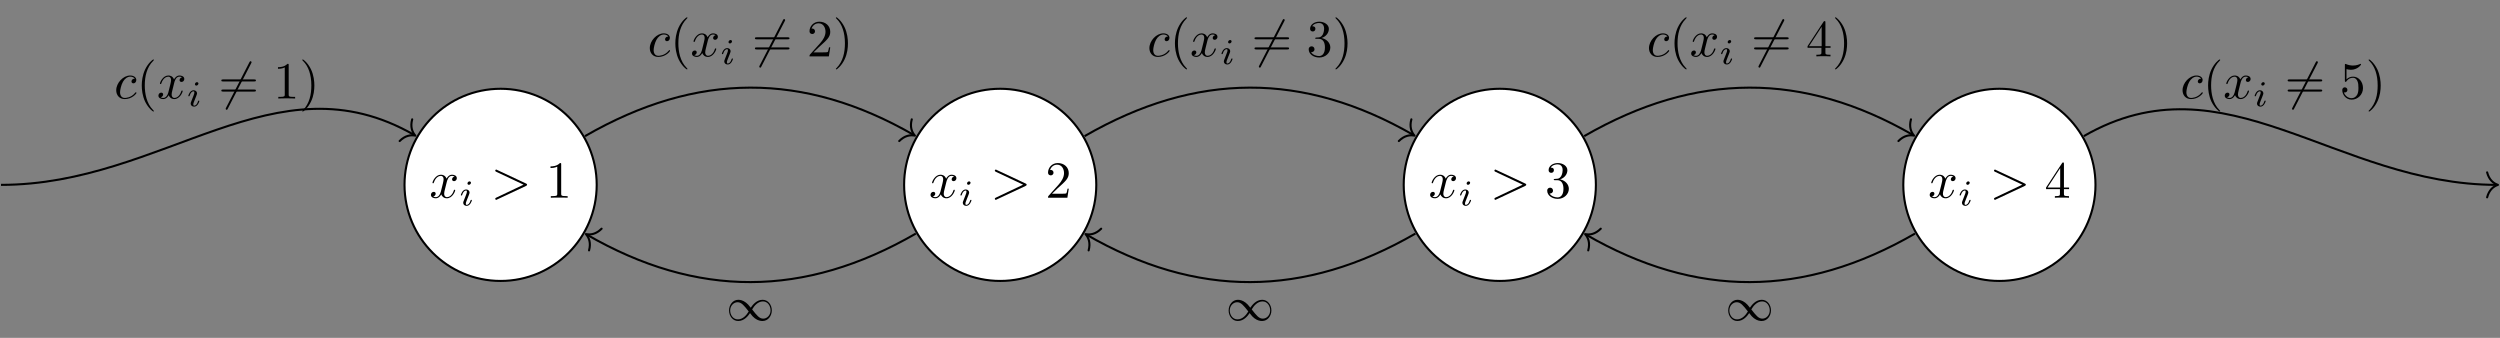 <?xml version="1.0" encoding="UTF-8"?>
<svg xmlns="http://www.w3.org/2000/svg" xmlns:xlink="http://www.w3.org/1999/xlink" width="478.605pt" height="64.681pt" viewBox="0 0 478.605 64.681" version="1.1">
<rect x="0" y="0" width="478.605" height="64.681" fill="#808080" stroke="none"/>
<defs>
<g>
<symbol overflow="visible" id="glyph0-0">
<path style="stroke:none;" d=""/>
</symbol>
<symbol overflow="visible" id="glyph0-1">
<path style="stroke:none;" d="M 3.328 -3.016 C 3.391 -3.266 3.625 -4.188 4.312 -4.188 C 4.359 -4.188 4.609 -4.188 4.812 -4.062 C 4.531 -4 4.344 -3.766 4.344 -3.516 C 4.344 -3.359 4.453 -3.172 4.719 -3.172 C 4.938 -3.172 5.25 -3.344 5.25 -3.75 C 5.25 -4.266 4.672 -4.406 4.328 -4.406 C 3.75 -4.406 3.406 -3.875 3.281 -3.656 C 3.031 -4.312 2.5 -4.406 2.203 -4.406 C 1.172 -4.406 0.594 -3.125 0.594 -2.875 C 0.594 -2.766 0.703 -2.766 0.719 -2.766 C 0.797 -2.766 0.828 -2.797 0.844 -2.875 C 1.188 -3.938 1.844 -4.188 2.188 -4.188 C 2.375 -4.188 2.719 -4.094 2.719 -3.516 C 2.719 -3.203 2.547 -2.547 2.188 -1.141 C 2.031 -0.531 1.672 -0.109 1.234 -0.109 C 1.172 -0.109 0.953 -0.109 0.734 -0.234 C 0.984 -0.297 1.203 -0.5 1.203 -0.781 C 1.203 -1.047 0.984 -1.125 0.844 -1.125 C 0.531 -1.125 0.297 -0.875 0.297 -0.547 C 0.297 -0.094 0.781 0.109 1.219 0.109 C 1.891 0.109 2.25 -0.594 2.266 -0.641 C 2.391 -0.281 2.75 0.109 3.344 0.109 C 4.375 0.109 4.938 -1.172 4.938 -1.422 C 4.938 -1.531 4.859 -1.531 4.828 -1.531 C 4.734 -1.531 4.719 -1.484 4.688 -1.422 C 4.359 -0.344 3.688 -0.109 3.375 -0.109 C 2.984 -0.109 2.828 -0.422 2.828 -0.766 C 2.828 -0.984 2.875 -1.203 2.984 -1.641 Z M 3.328 -3.016 "/>
</symbol>
<symbol overflow="visible" id="glyph0-2">
<path style="stroke:none;" d="M 6.734 -2.266 C 6.844 -2.328 6.922 -2.375 6.922 -2.5 C 6.922 -2.609 6.844 -2.656 6.734 -2.719 L 1.203 -5.312 C 1.078 -5.391 1.062 -5.391 1.031 -5.391 C 0.922 -5.391 0.828 -5.297 0.828 -5.188 C 0.828 -5.094 0.875 -5.031 1.016 -4.969 L 6.25 -2.5 L 1.016 -0.016 C 0.875 0.047 0.828 0.109 0.828 0.203 C 0.828 0.312 0.922 0.406 1.031 0.406 C 1.062 0.406 1.078 0.406 1.203 0.328 Z M 6.734 -2.266 "/>
</symbol>
<symbol overflow="visible" id="glyph0-3">
<path style="stroke:none;" d="M 3.953 -3.781 C 3.781 -3.781 3.656 -3.781 3.516 -3.656 C 3.344 -3.5 3.328 -3.328 3.328 -3.266 C 3.328 -3.016 3.516 -2.906 3.703 -2.906 C 3.984 -2.906 4.25 -3.156 4.25 -3.547 C 4.25 -4.031 3.781 -4.406 3.078 -4.406 C 1.734 -4.406 0.406 -2.984 0.406 -1.578 C 0.406 -0.672 0.984 0.109 2.031 0.109 C 3.453 0.109 4.281 -0.953 4.281 -1.062 C 4.281 -1.125 4.234 -1.203 4.172 -1.203 C 4.109 -1.203 4.094 -1.172 4.031 -1.094 C 3.25 -0.109 2.156 -0.109 2.047 -0.109 C 1.422 -0.109 1.141 -0.594 1.141 -1.203 C 1.141 -1.609 1.344 -2.578 1.688 -3.188 C 2 -3.766 2.547 -4.188 3.094 -4.188 C 3.422 -4.188 3.812 -4.062 3.953 -3.781 Z M 3.953 -3.781 "/>
</symbol>
<symbol overflow="visible" id="glyph1-0">
<path style="stroke:none;" d=""/>
</symbol>
<symbol overflow="visible" id="glyph1-1">
<path style="stroke:none;" d="M 2.266 -4.359 C 2.266 -4.469 2.172 -4.625 1.984 -4.625 C 1.797 -4.625 1.594 -4.438 1.594 -4.234 C 1.594 -4.125 1.672 -3.969 1.875 -3.969 C 2.062 -3.969 2.266 -4.172 2.266 -4.359 Z M 0.844 -0.812 C 0.812 -0.719 0.781 -0.641 0.781 -0.516 C 0.781 -0.188 1.047 0.062 1.438 0.062 C 2.125 0.062 2.438 -0.891 2.438 -1 C 2.438 -1.094 2.344 -1.094 2.328 -1.094 C 2.234 -1.094 2.219 -1.047 2.188 -0.969 C 2.031 -0.406 1.734 -0.125 1.453 -0.125 C 1.312 -0.125 1.281 -0.219 1.281 -0.375 C 1.281 -0.531 1.328 -0.656 1.391 -0.812 C 1.469 -1 1.547 -1.188 1.609 -1.375 C 1.672 -1.547 1.938 -2.172 1.953 -2.266 C 1.984 -2.328 2 -2.406 2 -2.484 C 2 -2.812 1.719 -3.078 1.344 -3.078 C 0.641 -3.078 0.328 -2.125 0.328 -2 C 0.328 -1.922 0.422 -1.922 0.453 -1.922 C 0.547 -1.922 0.547 -1.953 0.578 -2.031 C 0.75 -2.625 1.062 -2.875 1.312 -2.875 C 1.422 -2.875 1.484 -2.828 1.484 -2.641 C 1.484 -2.469 1.453 -2.375 1.281 -1.938 Z M 0.844 -0.812 "/>
</symbol>
<symbol overflow="visible" id="glyph2-0">
<path style="stroke:none;" d=""/>
</symbol>
<symbol overflow="visible" id="glyph2-1">
<path style="stroke:none;" d="M 2.938 -6.375 C 2.938 -6.625 2.938 -6.641 2.703 -6.641 C 2.078 -6 1.203 -6 0.891 -6 L 0.891 -5.688 C 1.094 -5.688 1.672 -5.688 2.188 -5.953 L 2.188 -0.781 C 2.188 -0.422 2.156 -0.312 1.266 -0.312 L 0.953 -0.312 L 0.953 0 C 1.297 -0.031 2.156 -0.031 2.562 -0.031 C 2.953 -0.031 3.828 -0.031 4.172 0 L 4.172 -0.312 L 3.859 -0.312 C 2.953 -0.312 2.938 -0.422 2.938 -0.781 Z M 2.938 -6.375 "/>
</symbol>
<symbol overflow="visible" id="glyph2-2">
<path style="stroke:none;" d="M 1.266 -0.766 L 2.328 -1.797 C 3.875 -3.172 4.469 -3.703 4.469 -4.703 C 4.469 -5.844 3.578 -6.641 2.359 -6.641 C 1.234 -6.641 0.5 -5.719 0.5 -4.828 C 0.5 -4.281 1 -4.281 1.031 -4.281 C 1.203 -4.281 1.547 -4.391 1.547 -4.812 C 1.547 -5.062 1.359 -5.328 1.016 -5.328 C 0.938 -5.328 0.922 -5.328 0.891 -5.312 C 1.109 -5.969 1.656 -6.328 2.234 -6.328 C 3.141 -6.328 3.562 -5.516 3.562 -4.703 C 3.562 -3.906 3.078 -3.125 2.516 -2.5 L 0.609 -0.375 C 0.5 -0.266 0.5 -0.234 0.5 0 L 4.203 0 L 4.469 -1.734 L 4.234 -1.734 C 4.172 -1.438 4.109 -1 4 -0.844 C 3.938 -0.766 3.281 -0.766 3.062 -0.766 Z M 1.266 -0.766 "/>
</symbol>
<symbol overflow="visible" id="glyph2-3">
<path style="stroke:none;" d="M 2.891 -3.516 C 3.703 -3.781 4.281 -4.469 4.281 -5.266 C 4.281 -6.078 3.406 -6.641 2.453 -6.641 C 1.453 -6.641 0.688 -6.047 0.688 -5.281 C 0.688 -4.953 0.906 -4.766 1.203 -4.766 C 1.5 -4.766 1.703 -4.984 1.703 -5.281 C 1.703 -5.766 1.234 -5.766 1.094 -5.766 C 1.391 -6.266 2.047 -6.391 2.406 -6.391 C 2.828 -6.391 3.375 -6.172 3.375 -5.281 C 3.375 -5.156 3.344 -4.578 3.094 -4.141 C 2.797 -3.656 2.453 -3.625 2.203 -3.625 C 2.125 -3.609 1.891 -3.594 1.812 -3.594 C 1.734 -3.578 1.672 -3.562 1.672 -3.469 C 1.672 -3.359 1.734 -3.359 1.906 -3.359 L 2.344 -3.359 C 3.156 -3.359 3.531 -2.688 3.531 -1.703 C 3.531 -0.344 2.844 -0.062 2.406 -0.062 C 1.969 -0.062 1.219 -0.234 0.875 -0.812 C 1.219 -0.766 1.531 -0.984 1.531 -1.359 C 1.531 -1.719 1.266 -1.922 0.984 -1.922 C 0.734 -1.922 0.422 -1.781 0.422 -1.344 C 0.422 -0.438 1.344 0.219 2.438 0.219 C 3.656 0.219 4.562 -0.688 4.562 -1.703 C 4.562 -2.516 3.922 -3.297 2.891 -3.516 Z M 2.891 -3.516 "/>
</symbol>
<symbol overflow="visible" id="glyph2-4">
<path style="stroke:none;" d="M 2.938 -1.641 L 2.938 -0.781 C 2.938 -0.422 2.906 -0.312 2.172 -0.312 L 1.969 -0.312 L 1.969 0 C 2.375 -0.031 2.891 -0.031 3.312 -0.031 C 3.734 -0.031 4.25 -0.031 4.672 0 L 4.672 -0.312 L 4.453 -0.312 C 3.719 -0.312 3.703 -0.422 3.703 -0.781 L 3.703 -1.641 L 4.688 -1.641 L 4.688 -1.953 L 3.703 -1.953 L 3.703 -6.484 C 3.703 -6.688 3.703 -6.75 3.531 -6.75 C 3.453 -6.75 3.422 -6.75 3.344 -6.625 L 0.281 -1.953 L 0.281 -1.641 Z M 2.984 -1.953 L 0.562 -1.953 L 2.984 -5.672 Z M 2.984 -1.953 "/>
</symbol>
<symbol overflow="visible" id="glyph2-5">
<path style="stroke:none;" d="M 3.297 2.391 C 3.297 2.359 3.297 2.344 3.125 2.172 C 1.891 0.922 1.562 -0.969 1.562 -2.5 C 1.562 -4.234 1.938 -5.969 3.172 -7.203 C 3.297 -7.328 3.297 -7.344 3.297 -7.375 C 3.297 -7.453 3.266 -7.484 3.203 -7.484 C 3.094 -7.484 2.203 -6.797 1.609 -5.531 C 1.109 -4.438 0.984 -3.328 0.984 -2.5 C 0.984 -1.719 1.094 -0.516 1.641 0.625 C 2.25 1.844 3.094 2.5 3.203 2.5 C 3.266 2.5 3.297 2.469 3.297 2.391 Z M 3.297 2.391 "/>
</symbol>
<symbol overflow="visible" id="glyph2-6">
<path style="stroke:none;" d="M 6.844 -3.266 C 7 -3.266 7.188 -3.266 7.188 -3.453 C 7.188 -3.656 7 -3.656 6.859 -3.656 L 0.891 -3.656 C 0.75 -3.656 0.562 -3.656 0.562 -3.453 C 0.562 -3.266 0.75 -3.266 0.891 -3.266 Z M 6.859 -1.328 C 7 -1.328 7.188 -1.328 7.188 -1.531 C 7.188 -1.719 7 -1.719 6.844 -1.719 L 0.891 -1.719 C 0.75 -1.719 0.562 -1.719 0.562 -1.531 C 0.562 -1.328 0.75 -1.328 0.891 -1.328 Z M 6.859 -1.328 "/>
</symbol>
<symbol overflow="visible" id="glyph2-7">
<path style="stroke:none;" d="M 2.875 -2.5 C 2.875 -3.266 2.766 -4.469 2.219 -5.609 C 1.625 -6.828 0.766 -7.484 0.672 -7.484 C 0.609 -7.484 0.562 -7.438 0.562 -7.375 C 0.562 -7.344 0.562 -7.328 0.75 -7.141 C 1.734 -6.156 2.297 -4.578 2.297 -2.5 C 2.297 -0.781 1.938 0.969 0.703 2.219 C 0.562 2.344 0.562 2.359 0.562 2.391 C 0.562 2.453 0.609 2.5 0.672 2.5 C 0.766 2.5 1.672 1.812 2.25 0.547 C 2.766 -0.547 2.875 -1.656 2.875 -2.5 Z M 2.875 -2.5 "/>
</symbol>
<symbol overflow="visible" id="glyph2-8">
<path style="stroke:none;" d="M 4.469 -2 C 4.469 -3.188 3.656 -4.188 2.578 -4.188 C 2.109 -4.188 1.672 -4.031 1.312 -3.672 L 1.312 -5.625 C 1.516 -5.562 1.844 -5.5 2.156 -5.5 C 3.391 -5.5 4.094 -6.406 4.094 -6.531 C 4.094 -6.594 4.062 -6.641 3.984 -6.641 C 3.984 -6.641 3.953 -6.641 3.906 -6.609 C 3.703 -6.516 3.219 -6.312 2.547 -6.312 C 2.156 -6.312 1.688 -6.391 1.219 -6.594 C 1.141 -6.625 1.125 -6.625 1.109 -6.625 C 1 -6.625 1 -6.547 1 -6.391 L 1 -3.438 C 1 -3.266 1 -3.188 1.141 -3.188 C 1.219 -3.188 1.234 -3.203 1.281 -3.266 C 1.391 -3.422 1.75 -3.969 2.562 -3.969 C 3.078 -3.969 3.328 -3.516 3.406 -3.328 C 3.562 -2.953 3.594 -2.578 3.594 -2.078 C 3.594 -1.719 3.594 -1.125 3.344 -0.703 C 3.109 -0.312 2.734 -0.062 2.281 -0.062 C 1.562 -0.062 0.984 -0.594 0.812 -1.172 C 0.844 -1.172 0.875 -1.156 0.984 -1.156 C 1.312 -1.156 1.484 -1.406 1.484 -1.641 C 1.484 -1.891 1.312 -2.141 0.984 -2.141 C 0.844 -2.141 0.5 -2.062 0.5 -1.609 C 0.5 -0.75 1.188 0.219 2.297 0.219 C 3.453 0.219 4.469 -0.734 4.469 -2 Z M 4.469 -2 "/>
</symbol>
<symbol overflow="visible" id="glyph3-0">
<path style="stroke:none;" d=""/>
</symbol>
<symbol overflow="visible" id="glyph3-1">
<path style="stroke:none;" d="M 4.672 -2.453 C 4.25 -2.984 4.094 -3.172 3.766 -3.422 C 3.156 -3.891 2.625 -3.969 2.281 -3.969 C 1.234 -3.969 0.516 -2.984 0.516 -1.922 C 0.516 -0.891 1.203 0.094 2.266 0.094 C 3.469 0.094 4.219 -0.953 4.531 -1.422 C 4.953 -0.875 5.109 -0.688 5.438 -0.438 C 6.047 0.031 6.594 0.094 6.922 0.094 C 7.984 0.094 8.703 -0.875 8.703 -1.938 C 8.703 -2.969 8.016 -3.969 6.953 -3.969 C 5.734 -3.969 4.984 -2.906 4.672 -2.453 Z M 4.938 -2.125 C 5.344 -2.828 6.047 -3.656 7.016 -3.656 C 7.953 -3.656 8.469 -2.75 8.469 -1.938 C 8.469 -1.031 7.812 -0.359 7.062 -0.359 C 6.312 -0.359 5.844 -0.969 4.938 -2.125 Z M 4.281 -1.734 C 3.859 -1.031 3.172 -0.219 2.203 -0.219 C 1.25 -0.219 0.734 -1.109 0.734 -1.922 C 0.734 -2.828 1.406 -3.5 2.141 -3.5 C 2.891 -3.5 3.375 -2.891 4.281 -1.734 Z M 4.281 -1.734 "/>
</symbol>
<symbol overflow="visible" id="glyph4-0">
<path style="stroke:none;" d=""/>
</symbol>
<symbol overflow="visible" id="glyph4-1">
<path style="stroke:none;" d="M 6.281 -6.75 C 6.359 -6.891 6.359 -6.906 6.359 -6.938 C 6.359 -7.016 6.297 -7.141 6.156 -7.141 C 6.047 -7.141 6.016 -7.078 5.938 -6.938 L 1.469 1.766 C 1.391 1.906 1.391 1.922 1.391 1.953 C 1.391 2.031 1.453 2.156 1.578 2.156 C 1.703 2.156 1.734 2.094 1.797 1.953 Z M 6.281 -6.75 "/>
</symbol>
</g>
<clipPath id="clip1">
  <path d="M 393 15 L 478.605 15 L 478.605 42 L 393 42 Z M 393 15 "/>
</clipPath>
<clipPath id="clip2">
  <path d="M 475 32 L 478.605 32 L 478.605 38 L 475 38 Z M 475 32 "/>
</clipPath>
</defs>
<g id="surface1">
<path style="fill-rule:nonzero;fill:rgb(100%,100%,100%);fill-opacity:1;stroke-width:0.399;stroke-linecap:butt;stroke-linejoin:miter;stroke:rgb(0%,0%,0%);stroke-opacity:1;stroke-miterlimit:10;" d="M -125.069 0 C -125.069 10.161 -133.303 18.395 -143.463 18.395 C -153.623 18.395 -161.862 10.161 -161.862 0 C -161.862 -10.16 -153.623 -18.394 -143.463 -18.394 C -133.303 -18.394 -125.069 -10.16 -125.069 0 Z M -125.069 0 " transform="matrix(1,0,0,-1,239.303,35.391)"/>
<g style="fill:rgb(0%,0%,0%);fill-opacity:1;">
  <use xlink:href="#glyph0-1" x="82.203" y="37.854"/>
</g>
<g style="fill:rgb(0%,0%,0%);fill-opacity:1;">
  <use xlink:href="#glyph1-1" x="87.897" y="39.349"/>
</g>
<g style="fill:rgb(0%,0%,0%);fill-opacity:1;">
  <use xlink:href="#glyph0-2" x="93.981" y="37.854"/>
</g>
<g style="fill:rgb(0%,0%,0%);fill-opacity:1;">
  <use xlink:href="#glyph2-1" x="104.497" y="37.854"/>
</g>
<path style="fill-rule:nonzero;fill:rgb(100%,100%,100%);fill-opacity:1;stroke-width:0.399;stroke-linecap:butt;stroke-linejoin:miter;stroke:rgb(0%,0%,0%);stroke-opacity:1;stroke-miterlimit:10;" d="M -29.428 0 C -29.428 10.161 -37.662 18.395 -47.823 18.395 C -57.983 18.395 -66.217 10.161 -66.217 0 C -66.217 -10.16 -57.983 -18.394 -47.823 -18.394 C -37.662 -18.394 -29.428 -10.16 -29.428 0 Z M -29.428 0 " transform="matrix(1,0,0,-1,239.303,35.391)"/>
<g style="fill:rgb(0%,0%,0%);fill-opacity:1;">
  <use xlink:href="#glyph0-1" x="177.844" y="37.854"/>
</g>
<g style="fill:rgb(0%,0%,0%);fill-opacity:1;">
  <use xlink:href="#glyph1-1" x="183.538" y="39.349"/>
</g>
<g style="fill:rgb(0%,0%,0%);fill-opacity:1;">
  <use xlink:href="#glyph0-2" x="189.622" y="37.854"/>
</g>
<g style="fill:rgb(0%,0%,0%);fill-opacity:1;">
  <use xlink:href="#glyph2-2" x="200.138" y="37.854"/>
</g>
<path style="fill-rule:nonzero;fill:rgb(100%,100%,100%);fill-opacity:1;stroke-width:0.399;stroke-linecap:butt;stroke-linejoin:miter;stroke:rgb(0%,0%,0%);stroke-opacity:1;stroke-miterlimit:10;" d="M 66.217 0 C 66.217 10.161 57.982 18.395 47.822 18.395 C 37.662 18.395 29.427 10.161 29.427 0 C 29.427 -10.16 37.662 -18.394 47.822 -18.394 C 57.982 -18.394 66.217 -10.16 66.217 0 Z M 66.217 0 " transform="matrix(1,0,0,-1,239.303,35.391)"/>
<g style="fill:rgb(0%,0%,0%);fill-opacity:1;">
  <use xlink:href="#glyph0-1" x="273.486" y="37.854"/>
</g>
<g style="fill:rgb(0%,0%,0%);fill-opacity:1;">
  <use xlink:href="#glyph1-1" x="279.18" y="39.349"/>
</g>
<g style="fill:rgb(0%,0%,0%);fill-opacity:1;">
  <use xlink:href="#glyph0-2" x="285.264" y="37.854"/>
</g>
<g style="fill:rgb(0%,0%,0%);fill-opacity:1;">
  <use xlink:href="#glyph2-3" x="295.78" y="37.854"/>
</g>
<path style="fill-rule:nonzero;fill:rgb(100%,100%,100%);fill-opacity:1;stroke-width:0.399;stroke-linecap:butt;stroke-linejoin:miter;stroke:rgb(0%,0%,0%);stroke-opacity:1;stroke-miterlimit:10;" d="M 161.861 0 C 161.861 10.161 153.623 18.395 143.463 18.395 C 133.302 18.395 125.068 10.161 125.068 0 C 125.068 -10.16 133.302 -18.394 143.463 -18.394 C 153.623 -18.394 161.861 -10.16 161.861 0 Z M 161.861 0 " transform="matrix(1,0,0,-1,239.303,35.391)"/>
<g style="fill:rgb(0%,0%,0%);fill-opacity:1;">
  <use xlink:href="#glyph0-1" x="369.127" y="37.854"/>
</g>
<g style="fill:rgb(0%,0%,0%);fill-opacity:1;">
  <use xlink:href="#glyph1-1" x="374.821" y="39.349"/>
</g>
<g style="fill:rgb(0%,0%,0%);fill-opacity:1;">
  <use xlink:href="#glyph0-2" x="380.905" y="37.854"/>
</g>
<g style="fill:rgb(0%,0%,0%);fill-opacity:1;">
  <use xlink:href="#glyph2-4" x="391.421" y="37.854"/>
</g>
<path style="fill:none;stroke-width:0.399;stroke-linecap:butt;stroke-linejoin:miter;stroke:rgb(0%,0%,0%);stroke-opacity:1;stroke-miterlimit:10;" d="M -63.975 -9.328 C -85.365 -21.675 -105.92 -21.675 -126.963 -9.527 " transform="matrix(1,0,0,-1,239.303,35.391)"/>
<path style="fill:none;stroke-width:0.399;stroke-linecap:round;stroke-linejoin:round;stroke:rgb(0%,0%,0%);stroke-opacity:1;stroke-miterlimit:10;" d="M -2.073 2.389 C -1.696 0.957 -0.851 0.28 -0 -0.002 C -0.852 -0.278 -1.693 -0.957 -2.074 -2.391 " transform="matrix(-0.869,-0.502,-0.502,0.869,112.167,44.818)"/>
<g style="fill:rgb(0%,0%,0%);fill-opacity:1;">
  <use xlink:href="#glyph3-1" x="139.053" y="61.36"/>
</g>
<path style="fill:none;stroke-width:0.399;stroke-linecap:butt;stroke-linejoin:miter;stroke:rgb(0%,0%,0%);stroke-opacity:1;stroke-miterlimit:10;" d="M 31.666 -9.328 C 10.279 -21.675 -10.276 -21.675 -31.323 -9.527 " transform="matrix(1,0,0,-1,239.303,35.391)"/>
<path style="fill:none;stroke-width:0.399;stroke-linecap:round;stroke-linejoin:round;stroke:rgb(0%,0%,0%);stroke-opacity:1;stroke-miterlimit:10;" d="M -2.072 2.39 C -1.694 0.958 -0.85 0.281 0.001 -0.001 C -0.851 -0.277 -1.695 -0.958 -2.073 -2.39 " transform="matrix(-0.869,-0.502,-0.502,0.869,207.809,44.818)"/>
<g style="fill:rgb(0%,0%,0%);fill-opacity:1;">
  <use xlink:href="#glyph3-1" x="234.695" y="61.36"/>
</g>
<path style="fill:none;stroke-width:0.399;stroke-linecap:butt;stroke-linejoin:miter;stroke:rgb(0%,0%,0%);stroke-opacity:1;stroke-miterlimit:10;" d="M 127.31 -9.328 C 105.92 -21.675 85.365 -21.675 64.322 -9.527 " transform="matrix(1,0,0,-1,239.303,35.391)"/>
<path style="fill:none;stroke-width:0.399;stroke-linecap:round;stroke-linejoin:round;stroke:rgb(0%,0%,0%);stroke-opacity:1;stroke-miterlimit:10;" d="M -2.073 2.389 C -1.695 0.957 -0.85 0.28 0 -0.002 C -0.852 -0.278 -1.692 -0.956 -2.073 -2.391 " transform="matrix(-0.869,-0.502,-0.502,0.869,303.453,44.818)"/>
<g style="fill:rgb(0%,0%,0%);fill-opacity:1;">
  <use xlink:href="#glyph3-1" x="330.337" y="61.36"/>
</g>
<path style="fill:none;stroke-width:0.399;stroke-linecap:butt;stroke-linejoin:miter;stroke:rgb(0%,0%,0%);stroke-opacity:1;stroke-miterlimit:10;" d="M -239.108 0 C -207.865 0 -186.674 24.95 -159.963 9.528 " transform="matrix(1,0,0,-1,239.303,35.391)"/>
<path style="fill:none;stroke-width:0.399;stroke-linecap:round;stroke-linejoin:round;stroke:rgb(0%,0%,0%);stroke-opacity:1;stroke-miterlimit:10;" d="M -2.072 2.391 C -1.693 0.955 -0.848 0.278 0.001 -0.001 C -0.849 -0.28 -1.695 -0.957 -2.073 -2.389 " transform="matrix(0.869,0.502,0.502,-0.869,79.511,25.964)"/>
<g style="fill:rgb(0%,0%,0%);fill-opacity:1;">
  <use xlink:href="#glyph0-3" x="21.844" y="18.86"/>
</g>
<g style="fill:rgb(0%,0%,0%);fill-opacity:1;">
  <use xlink:href="#glyph2-5" x="26.156" y="18.86"/>
</g>
<g style="fill:rgb(0%,0%,0%);fill-opacity:1;">
  <use xlink:href="#glyph0-1" x="30.03" y="18.86"/>
</g>
<g style="fill:rgb(0%,0%,0%);fill-opacity:1;">
  <use xlink:href="#glyph1-1" x="35.724" y="20.354"/>
</g>
<g style="fill:rgb(0%,0%,0%);fill-opacity:1;">
  <use xlink:href="#glyph4-1" x="41.808" y="18.86"/>
</g>
<g style="fill:rgb(0%,0%,0%);fill-opacity:1;">
  <use xlink:href="#glyph2-6" x="41.808" y="18.86"/>
</g>
<g style="fill:rgb(0%,0%,0%);fill-opacity:1;">
  <use xlink:href="#glyph2-1" x="52.327" y="18.86"/>
  <use xlink:href="#glyph2-7" x="57.308" y="18.86"/>
</g>
<path style="fill:none;stroke-width:0.399;stroke-linecap:butt;stroke-linejoin:miter;stroke:rgb(0%,0%,0%);stroke-opacity:1;stroke-miterlimit:10;" d="M -127.311 9.329 C -105.92 21.676 -85.365 21.676 -64.323 9.528 " transform="matrix(1,0,0,-1,239.303,35.391)"/>
<path style="fill:none;stroke-width:0.399;stroke-linecap:round;stroke-linejoin:round;stroke:rgb(0%,0%,0%);stroke-opacity:1;stroke-miterlimit:10;" d="M -2.073 2.39 C -1.694 0.954 -0.849 0.277 -0 -0.001 C -0.851 -0.281 -1.693 -0.956 -2.074 -2.39 " transform="matrix(0.869,0.502,0.502,-0.869,175.153,25.964)"/>
<g style="fill:rgb(0%,0%,0%);fill-opacity:1;">
  <use xlink:href="#glyph0-3" x="123.993" y="10.792"/>
</g>
<g style="fill:rgb(0%,0%,0%);fill-opacity:1;">
  <use xlink:href="#glyph2-5" x="128.304" y="10.792"/>
</g>
<g style="fill:rgb(0%,0%,0%);fill-opacity:1;">
  <use xlink:href="#glyph0-1" x="132.179" y="10.792"/>
</g>
<g style="fill:rgb(0%,0%,0%);fill-opacity:1;">
  <use xlink:href="#glyph1-1" x="137.873" y="12.286"/>
</g>
<g style="fill:rgb(0%,0%,0%);fill-opacity:1;">
  <use xlink:href="#glyph4-1" x="143.957" y="10.792"/>
</g>
<g style="fill:rgb(0%,0%,0%);fill-opacity:1;">
  <use xlink:href="#glyph2-6" x="143.957" y="10.792"/>
</g>
<g style="fill:rgb(0%,0%,0%);fill-opacity:1;">
  <use xlink:href="#glyph2-2" x="154.476" y="10.792"/>
  <use xlink:href="#glyph2-7" x="159.457" y="10.792"/>
</g>
<path style="fill:none;stroke-width:0.399;stroke-linecap:butt;stroke-linejoin:miter;stroke:rgb(0%,0%,0%);stroke-opacity:1;stroke-miterlimit:10;" d="M -31.666 9.329 C -10.276 21.676 10.279 21.676 31.322 9.528 " transform="matrix(1,0,0,-1,239.303,35.391)"/>
<path style="fill:none;stroke-width:0.399;stroke-linecap:round;stroke-linejoin:round;stroke:rgb(0%,0%,0%);stroke-opacity:1;stroke-miterlimit:10;" d="M -2.073 2.39 C -1.693 0.955 -0.848 0.278 0 -0.001 C -0.85 -0.28 -1.692 -0.956 -2.074 -2.39 " transform="matrix(0.869,0.502,0.502,-0.869,270.797,25.964)"/>
<g style="fill:rgb(0%,0%,0%);fill-opacity:1;">
  <use xlink:href="#glyph0-3" x="219.635" y="10.792"/>
</g>
<g style="fill:rgb(0%,0%,0%);fill-opacity:1;">
  <use xlink:href="#glyph2-5" x="223.946" y="10.792"/>
</g>
<g style="fill:rgb(0%,0%,0%);fill-opacity:1;">
  <use xlink:href="#glyph0-1" x="227.821" y="10.792"/>
</g>
<g style="fill:rgb(0%,0%,0%);fill-opacity:1;">
  <use xlink:href="#glyph1-1" x="233.514" y="12.286"/>
</g>
<g style="fill:rgb(0%,0%,0%);fill-opacity:1;">
  <use xlink:href="#glyph4-1" x="239.599" y="10.792"/>
</g>
<g style="fill:rgb(0%,0%,0%);fill-opacity:1;">
  <use xlink:href="#glyph2-6" x="239.599" y="10.792"/>
</g>
<g style="fill:rgb(0%,0%,0%);fill-opacity:1;">
  <use xlink:href="#glyph2-3" x="250.118" y="10.792"/>
  <use xlink:href="#glyph2-7" x="255.099" y="10.792"/>
</g>
<path style="fill:none;stroke-width:0.399;stroke-linecap:butt;stroke-linejoin:miter;stroke:rgb(0%,0%,0%);stroke-opacity:1;stroke-miterlimit:10;" d="M 63.978 9.329 C 85.365 21.676 105.92 21.676 126.963 9.528 " transform="matrix(1,0,0,-1,239.303,35.391)"/>
<path style="fill:none;stroke-width:0.399;stroke-linecap:round;stroke-linejoin:round;stroke:rgb(0%,0%,0%);stroke-opacity:1;stroke-miterlimit:10;" d="M -2.071 2.391 C -1.691 0.956 -0.85 0.277 -0.001 -0.002 C -0.848 -0.279 -1.693 -0.956 -2.071 -2.389 " transform="matrix(0.869,0.502,0.502,-0.869,366.439,25.964)"/>
<g style="fill:rgb(0%,0%,0%);fill-opacity:1;">
  <use xlink:href="#glyph0-3" x="315.276" y="10.792"/>
</g>
<g style="fill:rgb(0%,0%,0%);fill-opacity:1;">
  <use xlink:href="#glyph2-5" x="319.588" y="10.792"/>
</g>
<g style="fill:rgb(0%,0%,0%);fill-opacity:1;">
  <use xlink:href="#glyph0-1" x="323.462" y="10.792"/>
</g>
<g style="fill:rgb(0%,0%,0%);fill-opacity:1;">
  <use xlink:href="#glyph1-1" x="329.156" y="12.286"/>
</g>
<g style="fill:rgb(0%,0%,0%);fill-opacity:1;">
  <use xlink:href="#glyph4-1" x="335.24" y="10.792"/>
</g>
<g style="fill:rgb(0%,0%,0%);fill-opacity:1;">
  <use xlink:href="#glyph2-6" x="335.24" y="10.792"/>
</g>
<g style="fill:rgb(0%,0%,0%);fill-opacity:1;">
  <use xlink:href="#glyph2-4" x="345.759" y="10.792"/>
  <use xlink:href="#glyph2-7" x="350.74" y="10.792"/>
</g>
<g clip-path="url(#clip1)" clip-rule="nonzero">
<path style="fill:none;stroke-width:0.399;stroke-linecap:butt;stroke-linejoin:miter;stroke:rgb(0%,0%,0%);stroke-opacity:1;stroke-miterlimit:10;" d="M 159.619 9.329 C 186.674 24.95 207.865 0 238.709 0 " transform="matrix(1,0,0,-1,239.303,35.391)"/>
</g>
<g clip-path="url(#clip2)" clip-rule="nonzero">
<path style="fill:none;stroke-width:0.399;stroke-linecap:round;stroke-linejoin:round;stroke:rgb(0%,0%,0%);stroke-opacity:1;stroke-miterlimit:10;" d="M -2.073 2.391 C -1.695 0.957 -0.851 0.278 0.001 0 C -0.851 -0.281 -1.695 -0.957 -2.073 -2.39 " transform="matrix(1,0,0,-1,478.21,35.391)"/>
</g>
<g style="fill:rgb(0%,0%,0%);fill-opacity:1;">
  <use xlink:href="#glyph0-3" x="417.425" y="18.86"/>
</g>
<g style="fill:rgb(0%,0%,0%);fill-opacity:1;">
  <use xlink:href="#glyph2-5" x="421.737" y="18.86"/>
</g>
<g style="fill:rgb(0%,0%,0%);fill-opacity:1;">
  <use xlink:href="#glyph0-1" x="425.611" y="18.86"/>
</g>
<g style="fill:rgb(0%,0%,0%);fill-opacity:1;">
  <use xlink:href="#glyph1-1" x="431.305" y="20.354"/>
</g>
<g style="fill:rgb(0%,0%,0%);fill-opacity:1;">
  <use xlink:href="#glyph4-1" x="437.389" y="18.86"/>
</g>
<g style="fill:rgb(0%,0%,0%);fill-opacity:1;">
  <use xlink:href="#glyph2-6" x="437.389" y="18.86"/>
</g>
<g style="fill:rgb(0%,0%,0%);fill-opacity:1;">
  <use xlink:href="#glyph2-8" x="447.908" y="18.86"/>
  <use xlink:href="#glyph2-7" x="452.889" y="18.86"/>
</g>
</g>
</svg>
